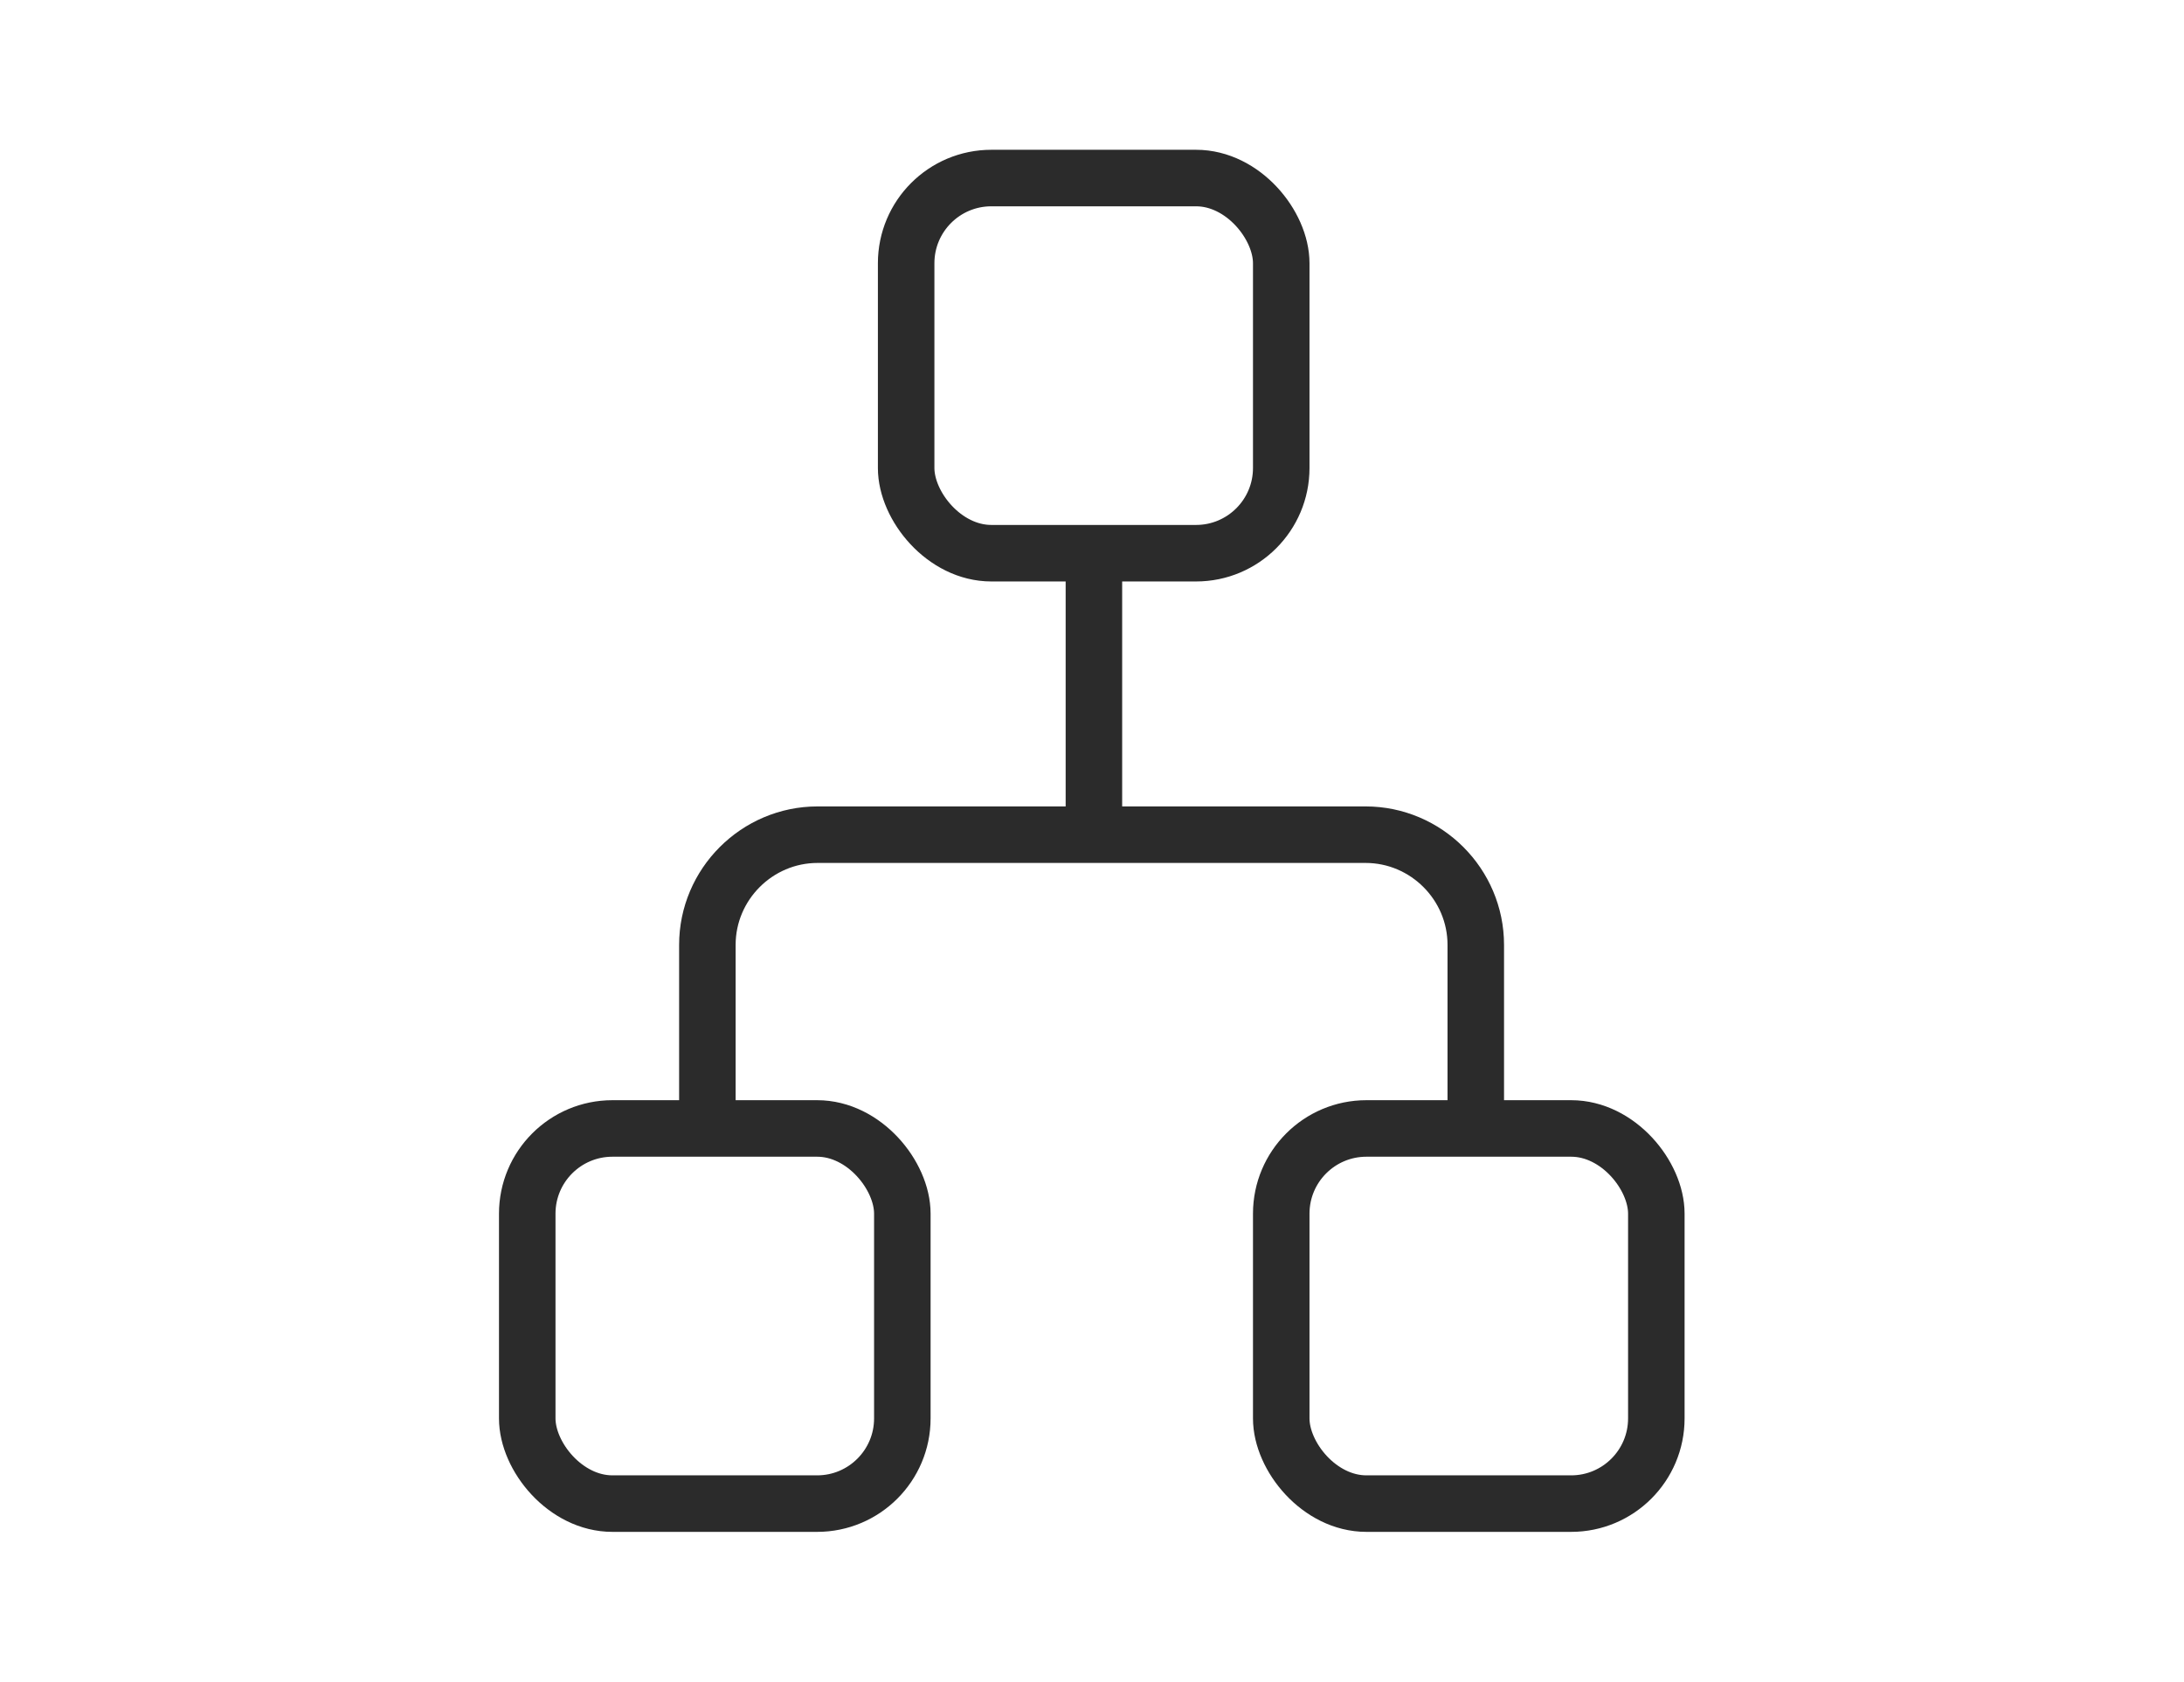 <?xml version="1.0" encoding="UTF-8"?>
<!DOCTYPE svg PUBLIC "-//W3C//DTD SVG 1.1//EN" "http://www.w3.org/Graphics/SVG/1.1/DTD/svg11.dtd">
<!-- Creator: CorelDRAW X6 -->
<svg xmlns="http://www.w3.org/2000/svg" xml:space="preserve" width="5.153in" height="3.967in" version="1.1" style="shape-rendering:geometricPrecision; text-rendering:geometricPrecision; image-rendering:optimizeQuality; fill-rule:evenodd; clip-rule:evenodd"
viewBox="0 0 5153 3967"
 xmlns:xlink="http://www.w3.org/1999/xlink">
 <defs>
  <style type="text/css">
   <![CDATA[
    .str1 {stroke:#2B2B2B;stroke-width:83.335}
    .str0 {stroke:#2B2B2B;stroke-width:133.335}
    .fil0 {fill:none}
    .fil1 {fill:#2B2B2B}
   ]]>
  </style>
 </defs>
 <g id="Layer_x0020_1">
  <g id="_719665744">
   <rect class="fil0 str0" x="2138" y="420" width="885" height="885" rx="201" ry="201"/>
   <rect class="fil0 str0" x="3023" y="2662" width="885" height="885" rx="201" ry="201"/>
   <rect class="fil0 str0" x="1244" y="2662" width="885" height="885" rx="201" ry="201"/>
   <path class="fil0 str0" d="M3482 2662l0 -433c0,-143 -117,-260 -260,-260l-1293 0c-143,0 -260,117 -260,260l0 433"/>
   <line class="fil0 str0" x1="2581" y1="1968" x2="2581" y2= "1305" />
  </g>
  <g id="_719727280">
   <circle class="fil0 str1" cx="10922" cy="417" r="615"/>
   <circle class="fil0 str1" cx="12135" cy="-351" r="615"/>
   <circle class="fil0 str1" cx="9695" cy="-351" r="615"/>
   <path class="fil0 str1" d="M10634 1135c0,0 292,150 557,-7 0,0 737,5 857,548l0 668c0,0 41,46 -341,170l0 -437 -38 0 -68 464c0,0 -944,182 -1366,-12l-62 -465 -67 0 0 444c0,0 -309,-131 -366,-198l0 -442c0,0 -48,-707 894,-733z"/>
   <path class="fil0 str1" d="M11728 370l124 0c0,0 332,150 592,0 0,0 792,-2 879,647l0 548c0,0 -189,143 -378,180l0 -428 -45 12 -61 435c0,0 -230,83 -585,92 0,0 14,-774 -769,-880 0,0 258,-235 242,-606z"/>
   <path class="fil0 str1" d="M10128 373l-124 0c0,0 -332,150 -592,0 -440,-1 -879,254 -879,736l0 459c0,0 189,143 378,180l0 -428 45 12 61 435c0,0 230,83 585,92 0,0 -14,-774 769,-880 0,0 -258,-235 -242,-606z"/>
  </g>
  <g id="one-finger-tap-gesture-of-outlined-hand-symbol.svg">
   <g>
    <g>
     <path class="fil1" d="M14598 1639l0 -124c-124,-103 -206,-258 -206,-433 0,-309 258,-567 567,-567 309,0 567,258 567,567 0,134 -52,268 -134,361 41,0 72,10 113,21 82,-113 124,-247 124,-392 0,-371 -299,-670 -670,-670 -371,0 -670,299 -670,670 0,237 124,443 309,567z"/>
     <path class="fil1" d="M15423 1073c0,-258 -206,-464 -464,-464 -258,0 -464,206 -464,464 0,113 41,216 103,289l0 -289c0,-196 165,-361 361,-361 196,0 361,165 361,361l0 289c62,-72 103,-175 103,-289z"/>
     <path class="fil1" d="M16196 1846c-62,0 -113,21 -155,52l0 0c0,-144 -113,-258 -258,-258 -62,0 -124,21 -175,62 -41,-103 -134,-165 -237,-165 -62,0 -113,21 -155,52l0 -515c0,-144 -113,-258 -258,-258 -144,0 -258,113 -258,258l0 917c-206,-186 -433,-330 -577,-186 -206,206 227,608 557,1216 237,423 567,577 897,577 484,0 876,-392 876,-876l0 -618c0,-144 -113,-258 -258,-258zm155 484l0 392c0,402 -350,773 -773,773 -392,0 -618,-216 -804,-515 -402,-680 -691,-989 -577,-1103 113,-113 392,134 608,361l0 -1165c0,-82 72,-155 155,-155 82,0 155,72 155,155l0 1082 103 0 0 -361c0,-82 72,-155 155,-155 82,0 155,72 155,155l0 258 103 0 0 -155c0,-82 72,-155 155,-155 82,0 155,72 155,155l0 258 103 0 0 -52c0,-82 72,-155 155,-155 82,0 155,72 155,155l0 227 0 0z"/>
    </g>
   </g>
   <g>
   </g>
   <g>
   </g>
   <g>
   </g>
   <g>
   </g>
   <g>
   </g>
   <g>
   </g>
   <g>
   </g>
   <g>
   </g>
   <g>
   </g>
   <g>
   </g>
   <g>
   </g>
   <g>
   </g>
   <g>
   </g>
   <g>
   </g>
   <g>
   </g>
  </g>
 </g>
</svg>
